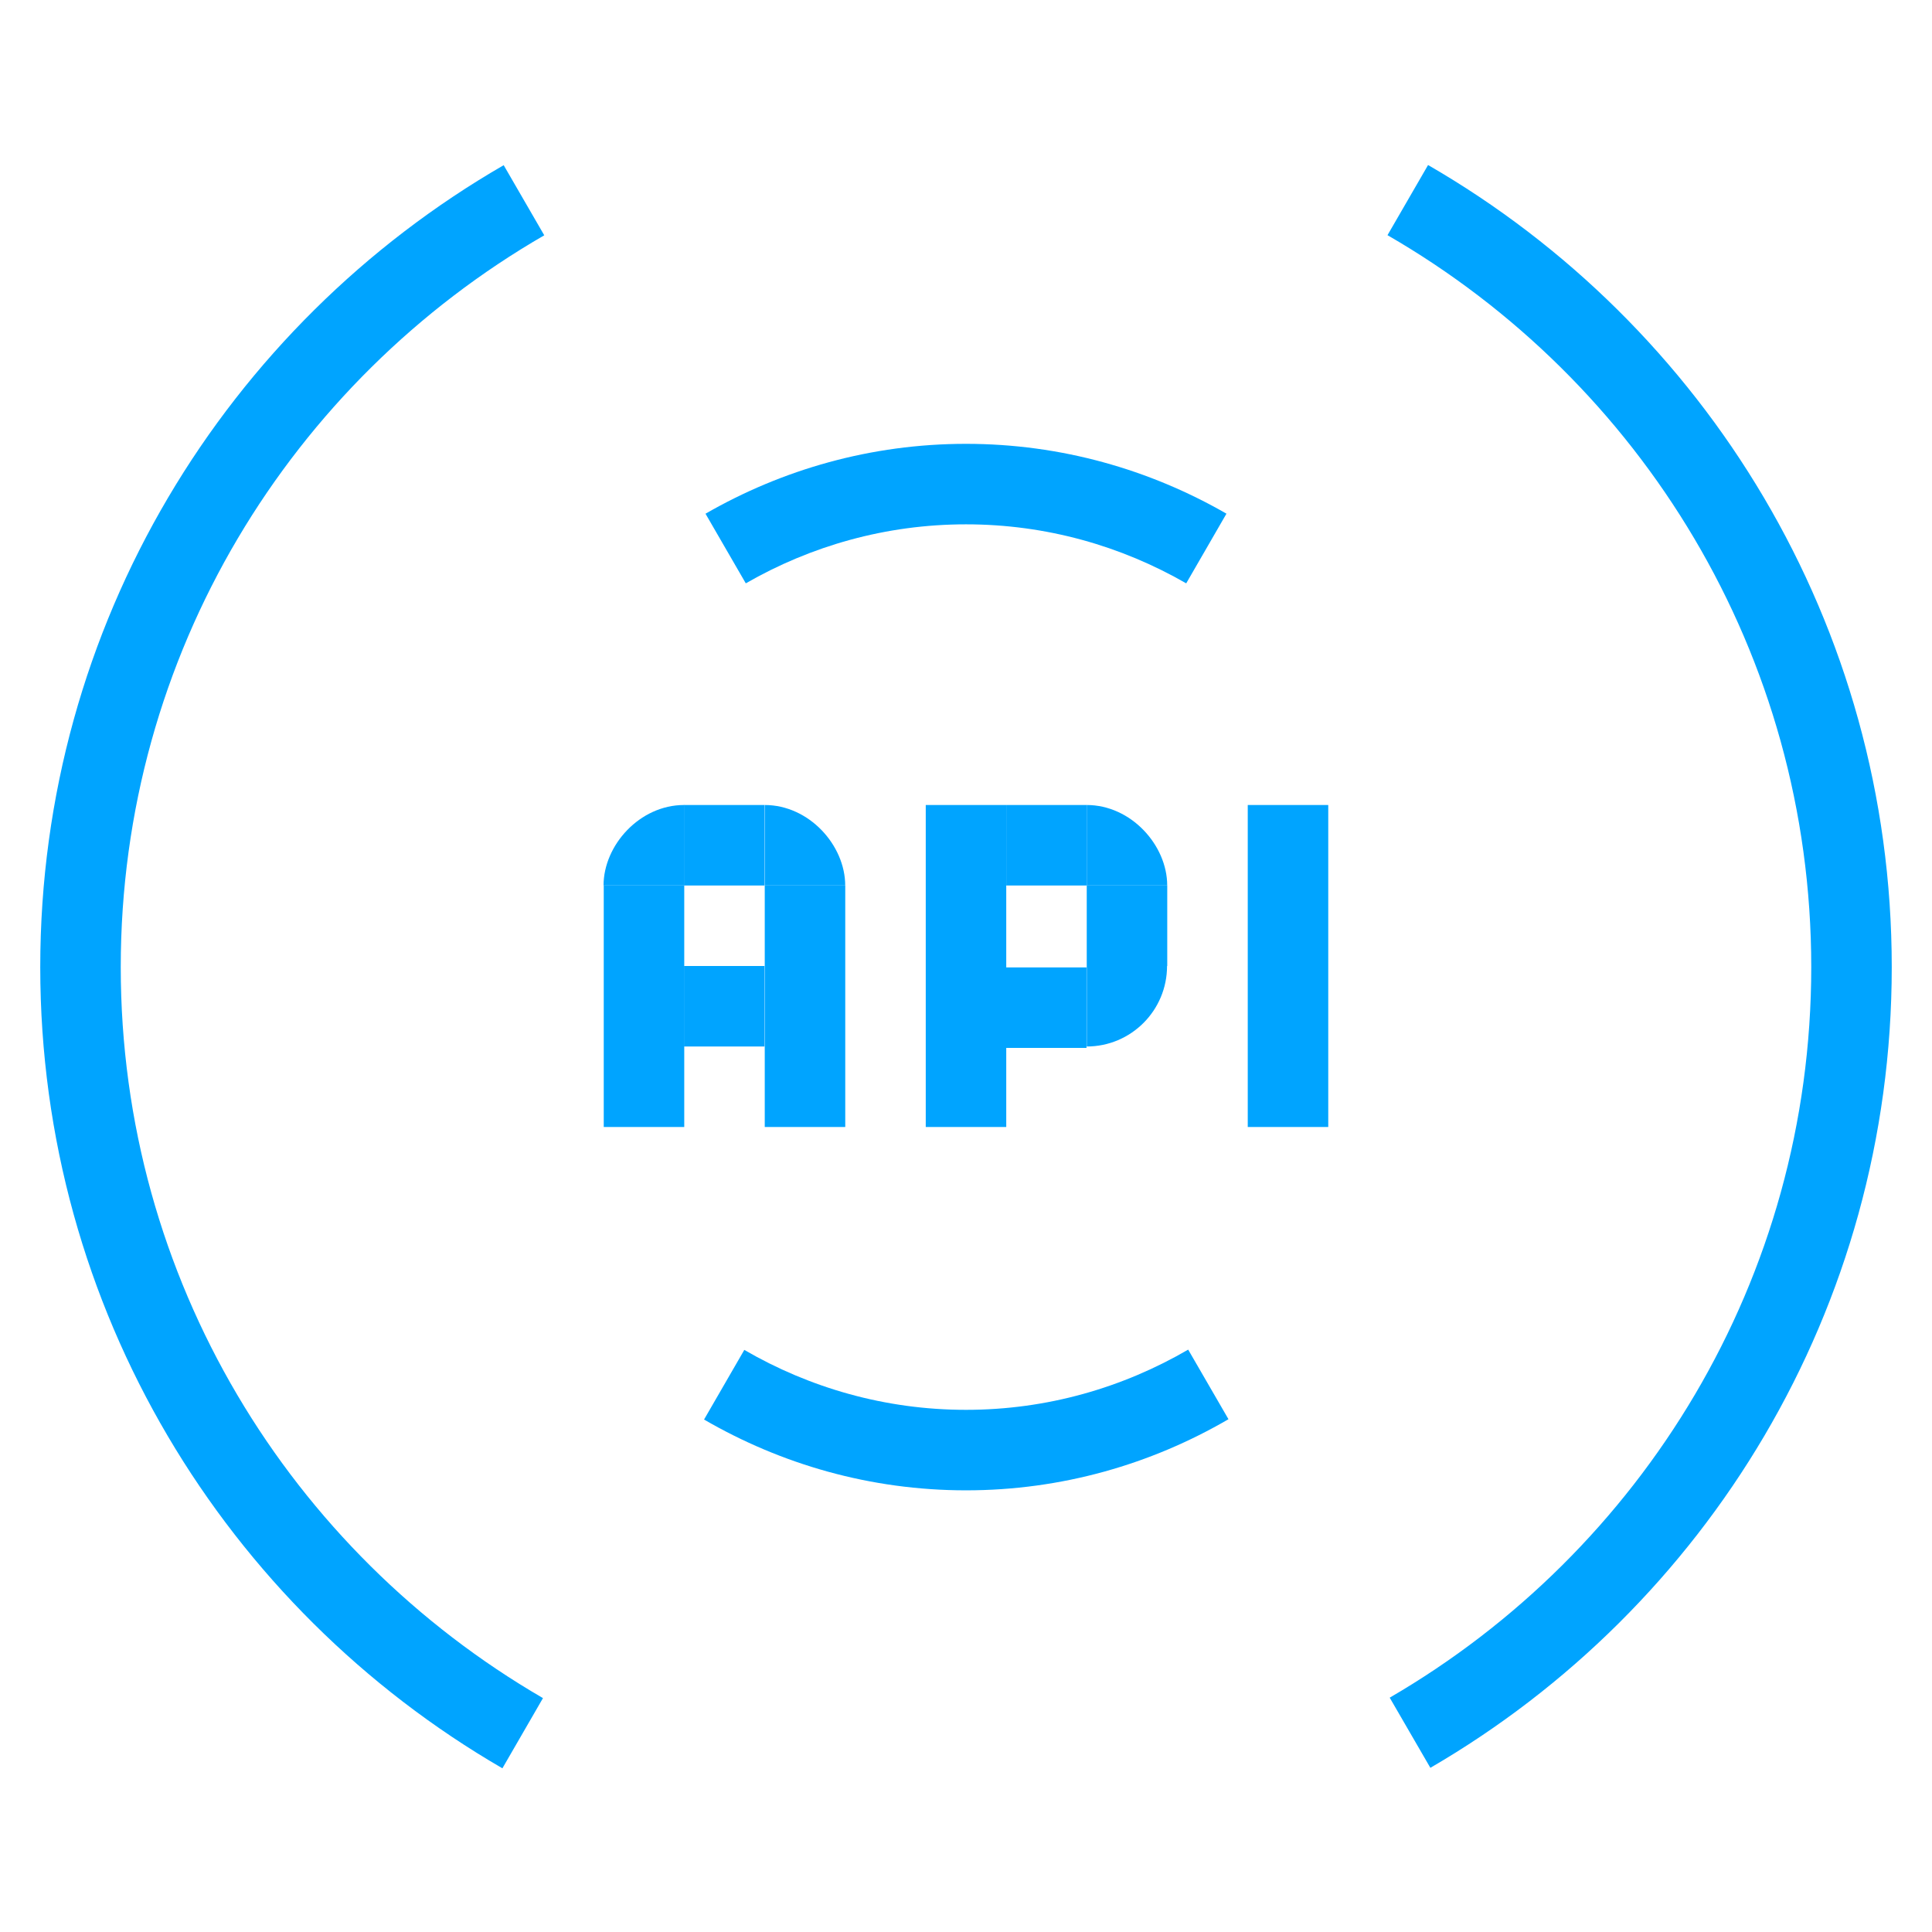 <?xml version="1.0" encoding="UTF-8"?>
<svg width="48px" height="48px" viewBox="0 0 48 48" version="1.1" xmlns="http://www.w3.org/2000/svg" xmlns:xlink="http://www.w3.org/1999/xlink">
    <!-- Generator: Sketch 52.6 (67491) - http://www.bohemiancoding.com/sketch -->
    <title>云 API</title>
    <desc>Created with Sketch.</desc>
    <defs>
        <polygon id="path-1" points="0 47.988 46 47.988 46 0 0 0"></polygon>
    </defs>
    <g id="云-API" stroke="none" stroke-width="1" fill="none" fill-rule="evenodd">
        <rect id="Rectangle-Copy" fill="#444444" opacity="0" x="0" y="0" width="48" height="48"></rect>
        <g id="Group-19" transform="translate(1, 0)">
            <path d="M34.48,4.1 L33.472,5.843 C39.759,9.471 44,16.247 44,24.028 C44,31.785 39.783,38.542 33.527,42.178 L34.537,43.921 C41.389,39.939 46,32.524 46,24.028 C46,15.507 41.364,8.075 34.48,4.1 M12.522,5.846 L11.514,4.104 C4.633,8.079 0,15.51 0,24.028 C0,32.532 4.619,39.953 11.482,43.933 L12.49,42.189 C6.225,38.555 2,31.791 2,24.028 C2,16.249 6.239,9.476 12.522,5.846" id="Fill-1" fill="#00A4FF"></path>
            <path d="M23,13.027 C24.994,13.027 26.858,13.565 28.471,14.493 L29.471,12.762 C27.564,11.665 25.358,11.027 23,11.027 C20.641,11.027 18.435,11.665 16.528,12.763 L17.529,14.493 C19.142,13.565 21.006,13.027 23,13.027 Z M28.52,33.531 C26.896,34.476 25.015,35.027 23,35.027 C20.991,35.027 19.113,34.479 17.492,33.538 L16.492,35.268 C18.407,36.38 20.626,37.027 23,37.027 C25.38,37.027 27.603,36.377 29.521,35.26 L28.52,33.531 Z" id="Fill-3" fill="#00A4FF"></path>
            <mask id="mask-2" fill="white">
                <use xlink:href="#path-1"></use>
            </mask>
            <g id="Clip-6"></g>
            <polygon id="Fill-5" fill="#00A4FF" mask="url(#mask-2)" points="30 28 32 28 32 20 30 20"></polygon>
            <polygon id="Fill-7" fill="#00A4FF" mask="url(#mask-2)" points="22 28 24 28 24 20 22 20"></polygon>
            <polygon id="Fill-8" fill="#00A4FF" mask="url(#mask-2)" points="18 28 20 28 20 22 18 22"></polygon>
            <polygon id="Fill-9" fill="#00A4FF" mask="url(#mask-2)" points="14 28 16 28 16 22 14 22"></polygon>
            <polygon id="Fill-10" fill="#00A4FF" mask="url(#mask-2)" points="15.994 26 17.994 26 17.994 24 15.994 24"></polygon>
            <polygon id="Fill-11" fill="#00A4FF" mask="url(#mask-2)" points="15.994 22 17.994 22 17.994 20 15.994 20"></polygon>
            <polygon id="Fill-12" fill="#00A4FF" mask="url(#mask-2)" points="24 22 26 22 26 20 24 20"></polygon>
            <polygon id="Fill-13" fill="#00A4FF" mask="url(#mask-2)" points="26 24 28 24 28 22 26 22"></polygon>
            <path d="M13.994,22 L16,22 L16,20 L15.996,20 C14.892,20 13.995,21 13.995,22 L13.994,22 Z" id="Fill-14" fill="#00A4FF" mask="url(#mask-2)"></path>
            <path d="M20,22 L18,22 L18,20 L17.998,20 C19.102,20 19.999,21 19.999,22 L20,22 Z" id="Fill-15" fill="#00A4FF" mask="url(#mask-2)"></path>
            <path d="M28,22 L26,22 L26,20 L25.998,20 C27.102,20 27.999,21 27.999,22 L28,22 Z" id="Fill-16" fill="#00A4FF" mask="url(#mask-2)"></path>
            <path d="M27.994,24 L26,24 L26,26 L25.998,26 C27.102,26 27.995,25.104 27.995,24 L27.994,24 Z" id="Fill-17" fill="#00A4FF" mask="url(#mask-2)"></path>
            <polygon id="Fill-18" fill="#00A4FF" mask="url(#mask-2)" points="23.994 26.035 25.994 26.035 25.994 24.035 23.994 24.035"></polygon>
        </g>
    </g>
</svg>